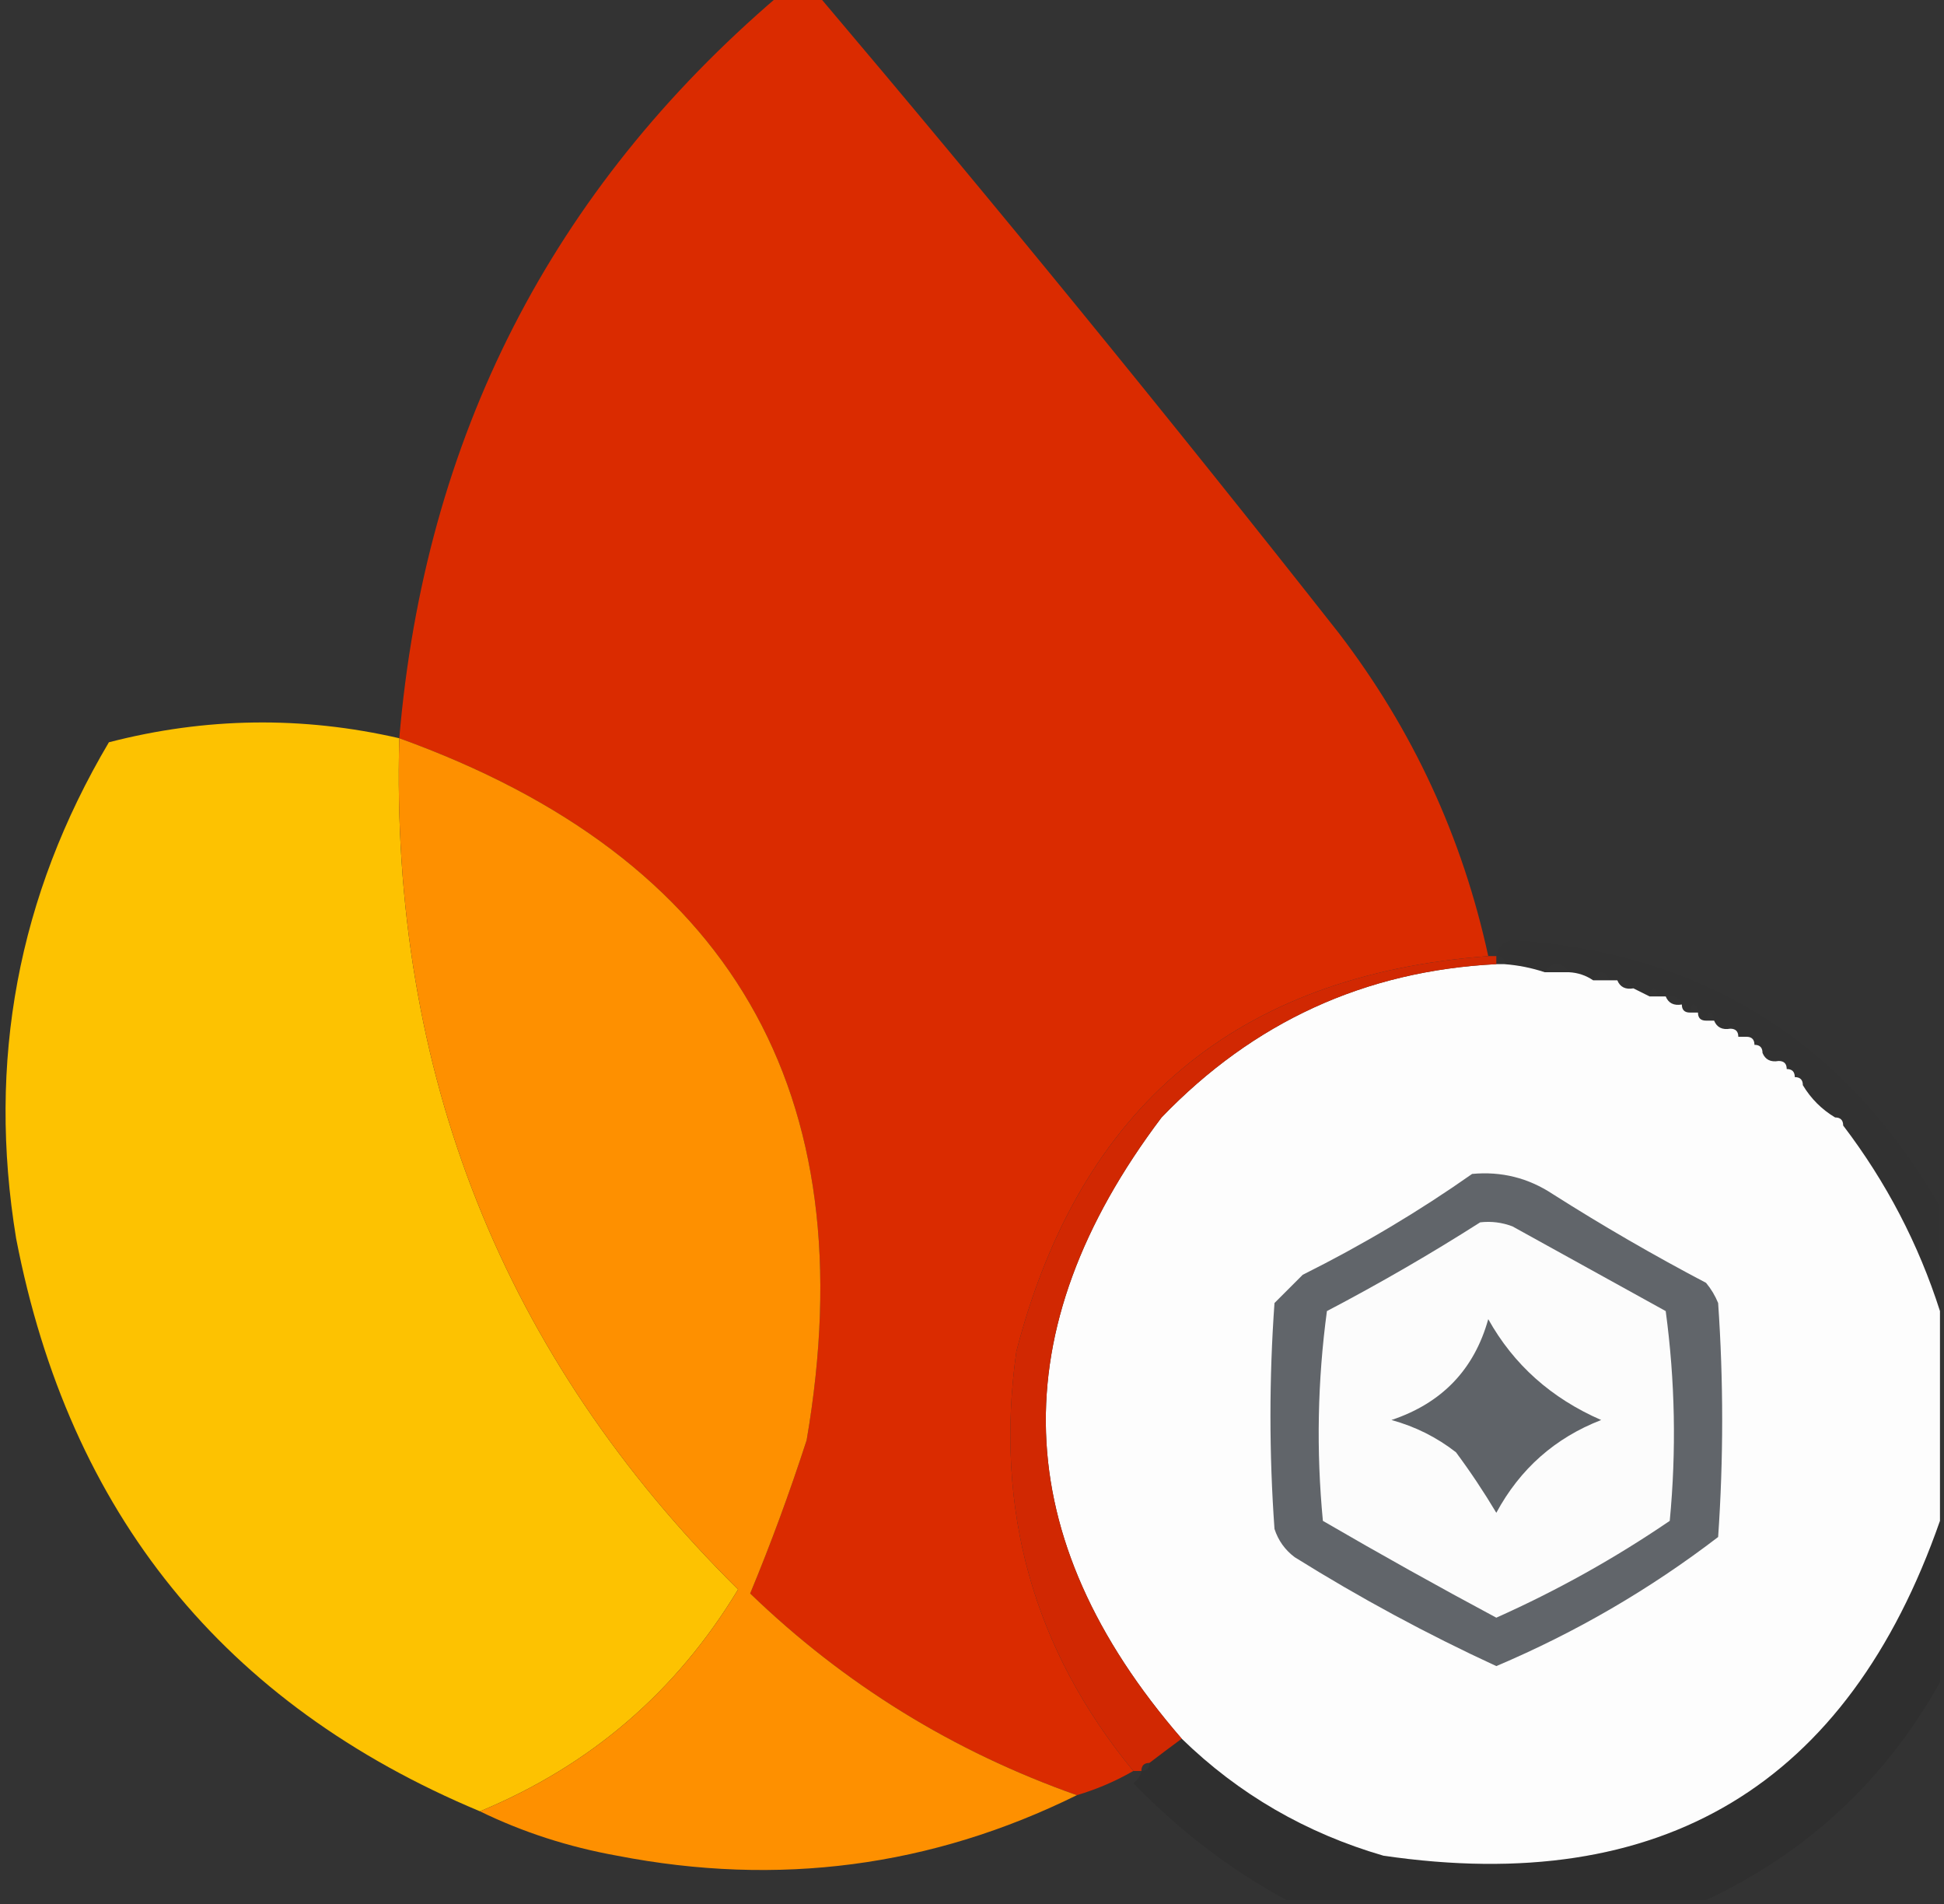 <?xml version="1.0" encoding="UTF-8"?>
<!DOCTYPE svg PUBLIC "-//W3C//DTD SVG 1.1//EN" "http://www.w3.org/Graphics/SVG/1.1/DTD/svg11.dtd">
<svg xmlns="http://www.w3.org/2000/svg" version="1.1" width="241px" height="236px" style="shape-rendering:geometricPrecision; text-rendering:geometricPrecision; image-rendering:optimizeQuality; fill-rule:evenodd; clip-rule:evenodd" xmlns:xlink="http://www.w3.org/1999/xlink">
<rect width="100%" height="100%" fill="#333333" stroke="none"/>
<g><path style="opacity:0.991" fill="#dc2c00" d="M 96.5,-0.5 C 98.167,-0.5 99.833,-0.5 101.5,-0.5C 123.47,25.435 144.97,51.769 166,78.5C 175.136,90.44 181.303,103.774 184.5,118.5C 153.349,120.837 133.849,137.17 126,167.5C 123.252,187.073 128.086,204.406 140.5,219.5C 138.287,220.773 135.954,221.773 133.5,222.5C 118.163,217.084 104.663,208.751 93,197.5C 95.541,191.385 97.874,185.052 100,178.5C 107.41,135.309 90.577,106.309 49.5,91.5C 52.672,54.233 68.338,23.566 96.5,-0.5 Z"/></g>
<g><path style="opacity:0.988" fill="#ffc300" d="M 49.5,91.5 C 48.365,132.971 62.365,168.137 91.5,197C 83.858,209.659 73.191,218.826 59.5,224.5C 27.751,211.23 8.584,187.564 2,153.5C -1.609,131.55 2.224,111.05 13.5,92C 25.479,88.9 37.479,88.734 49.5,91.5 Z"/></g>
<g><path style="opacity:1" fill="#fe9000" d="M 49.5,91.5 C 90.577,106.309 107.41,135.309 100,178.5C 97.874,185.052 95.541,191.385 93,197.5C 104.663,208.751 118.163,217.084 133.5,222.5C 115.485,231.388 96.484,233.888 76.5,230C 70.47,228.917 64.803,227.084 59.5,224.5C 73.191,218.826 83.858,209.659 91.5,197C 62.365,168.137 48.365,132.971 49.5,91.5 Z"/></g>
<g><path style="opacity:0.015" fill="#000000" d="M 240.5,149.5 C 240.5,153.833 240.5,158.167 240.5,162.5C 237.837,154.175 233.837,146.508 228.5,139.5C 228.5,138.833 228.167,138.5 227.5,138.5C 225.833,137.5 224.5,136.167 223.5,134.5C 223.5,133.833 223.167,133.5 222.5,133.5C 222.5,132.833 222.167,132.5 221.5,132.5C 221.5,131.833 221.167,131.5 220.5,131.5C 219.508,131.672 218.842,131.338 218.5,130.5C 218.5,129.833 218.167,129.5 217.5,129.5C 217.5,128.833 217.167,128.5 216.5,128.5C 216.167,128.5 215.833,128.5 215.5,128.5C 215.5,127.833 215.167,127.5 214.5,127.5C 213.508,127.672 212.842,127.338 212.5,126.5C 212.167,125.167 211.833,125.167 211.5,126.5C 210.833,126.5 210.5,126.167 210.5,125.5C 210.167,124.167 209.833,124.167 209.5,125.5C 208.833,125.5 208.5,125.167 208.5,124.5C 208.158,123.662 207.492,123.328 206.5,123.5C 206.167,123.5 205.833,123.5 205.5,123.5C 205.167,122.167 204.833,122.167 204.5,123.5C 203.833,123.167 203.167,122.833 202.5,122.5C 202.158,121.662 201.492,121.328 200.5,121.5C 200.167,121.5 199.833,121.5 199.5,121.5C 198.833,120.167 198.167,120.167 197.5,121.5C 196.609,120.89 195.609,120.557 194.5,120.5C 193.5,119.167 192.5,119.167 191.5,120.5C 189.883,119.962 188.216,119.629 186.5,119.5C 186.5,118.833 186.167,118.5 185.5,118.5C 185.62,117.414 186.287,116.747 187.5,116.5C 211.022,118.009 228.688,129.009 240.5,149.5 Z"/></g>
<g><path style="opacity:0.999" fill="#fdfdfd" d="M 185.5,119.5 C 185.833,119.5 186.167,119.5 186.5,119.5C 188.216,119.629 189.883,119.962 191.5,120.5C 192.5,120.5 193.5,120.5 194.5,120.5C 195.609,120.557 196.609,120.89 197.5,121.5C 198.167,121.5 198.833,121.5 199.5,121.5C 199.833,121.5 200.167,121.5 200.5,121.5C 200.842,122.338 201.508,122.672 202.5,122.5C 203.167,122.833 203.833,123.167 204.5,123.5C 204.833,123.5 205.167,123.5 205.5,123.5C 205.833,123.5 206.167,123.5 206.5,123.5C 206.842,124.338 207.508,124.672 208.5,124.5C 208.5,125.167 208.833,125.5 209.5,125.5C 209.833,125.5 210.167,125.5 210.5,125.5C 210.5,126.167 210.833,126.5 211.5,126.5C 211.833,126.5 212.167,126.5 212.5,126.5C 212.842,127.338 213.508,127.672 214.5,127.5C 215.167,127.5 215.5,127.833 215.5,128.5C 215.833,128.5 216.167,128.5 216.5,128.5C 217.167,128.5 217.5,128.833 217.5,129.5C 218.167,129.5 218.5,129.833 218.5,130.5C 218.842,131.338 219.508,131.672 220.5,131.5C 221.167,131.5 221.5,131.833 221.5,132.5C 222.167,132.5 222.5,132.833 222.5,133.5C 223.167,133.5 223.5,133.833 223.5,134.5C 224.5,136.167 225.833,137.5 227.5,138.5C 228.167,138.5 228.5,138.833 228.5,139.5C 233.837,146.508 237.837,154.175 240.5,162.5C 240.5,171.167 240.5,179.833 240.5,188.5C 229.066,221.228 206.066,235.062 171.5,230C 161.89,227.201 153.556,222.367 146.5,215.5C 124.902,190.577 124.068,164.91 144,138.5C 155.396,126.654 169.229,120.321 185.5,119.5 Z"/></g>
<g><path style="opacity:1" fill="#d12802" d="M 184.5,118.5 C 184.833,118.5 185.167,118.5 185.5,118.5C 185.5,118.833 185.5,119.167 185.5,119.5C 169.229,120.321 155.396,126.654 144,138.5C 124.068,164.91 124.902,190.577 146.5,215.5C 145.128,216.512 143.795,217.512 142.5,218.5C 141.833,218.5 141.5,218.833 141.5,219.5C 141.167,219.5 140.833,219.5 140.5,219.5C 128.086,204.406 123.252,187.073 126,167.5C 133.849,137.17 153.349,120.837 184.5,118.5 Z"/></g>
<g><path style="opacity:1" fill="#61656a" d="M 182.5,145.5 C 186.131,145.16 189.464,145.994 192.5,148C 198.67,151.919 205.003,155.586 211.5,159C 212.126,159.75 212.626,160.584 213,161.5C 213.667,171.167 213.667,180.833 213,190.5C 204.533,196.985 195.367,202.318 185.5,206.5C 176.885,202.526 168.551,198.026 160.5,193C 159.299,192.097 158.465,190.931 158,189.5C 157.333,180.167 157.333,170.833 158,161.5C 159.167,160.333 160.333,159.167 161.5,158C 168.894,154.311 175.894,150.144 182.5,145.5 Z"/></g>
<g><path style="opacity:1" fill="#fcfcfc" d="M 183.5,151.5 C 184.873,151.343 186.207,151.51 187.5,152C 193.833,155.5 200.167,159 206.5,162.5C 207.665,171.147 207.832,179.814 207,188.5C 200.193,193.14 193.026,197.14 185.5,200.5C 178.29,196.643 171.123,192.643 164,188.5C 163.168,179.814 163.335,171.147 164.5,162.5C 171.06,159.059 177.393,155.392 183.5,151.5 Z"/></g>
<g><path style="opacity:1" fill="#5f6368" d="M 184.5,163.5 C 187.649,169.138 192.316,173.304 198.5,176C 192.777,178.22 188.444,182.054 185.5,187.5C 183.957,184.914 182.291,182.414 180.5,180C 178.112,178.139 175.446,176.806 172.5,176C 178.757,173.912 182.757,169.745 184.5,163.5 Z"/></g>
<g><path style="opacity:0.086" fill="#010101" d="M 240.5,188.5 C 240.5,195.167 240.5,201.833 240.5,208.5C 233.726,220.608 224.059,229.608 211.5,235.5C 194.167,235.5 176.833,235.5 159.5,235.5C 152.542,231.738 146.209,226.904 140.5,221C 141.056,220.617 141.389,220.117 141.5,219.5C 142.167,219.5 142.5,219.167 142.5,218.5C 143.795,217.512 145.128,216.512 146.5,215.5C 153.556,222.367 161.89,227.201 171.5,230C 206.066,235.062 229.066,221.228 240.5,188.5 Z"/></g>
</svg>
